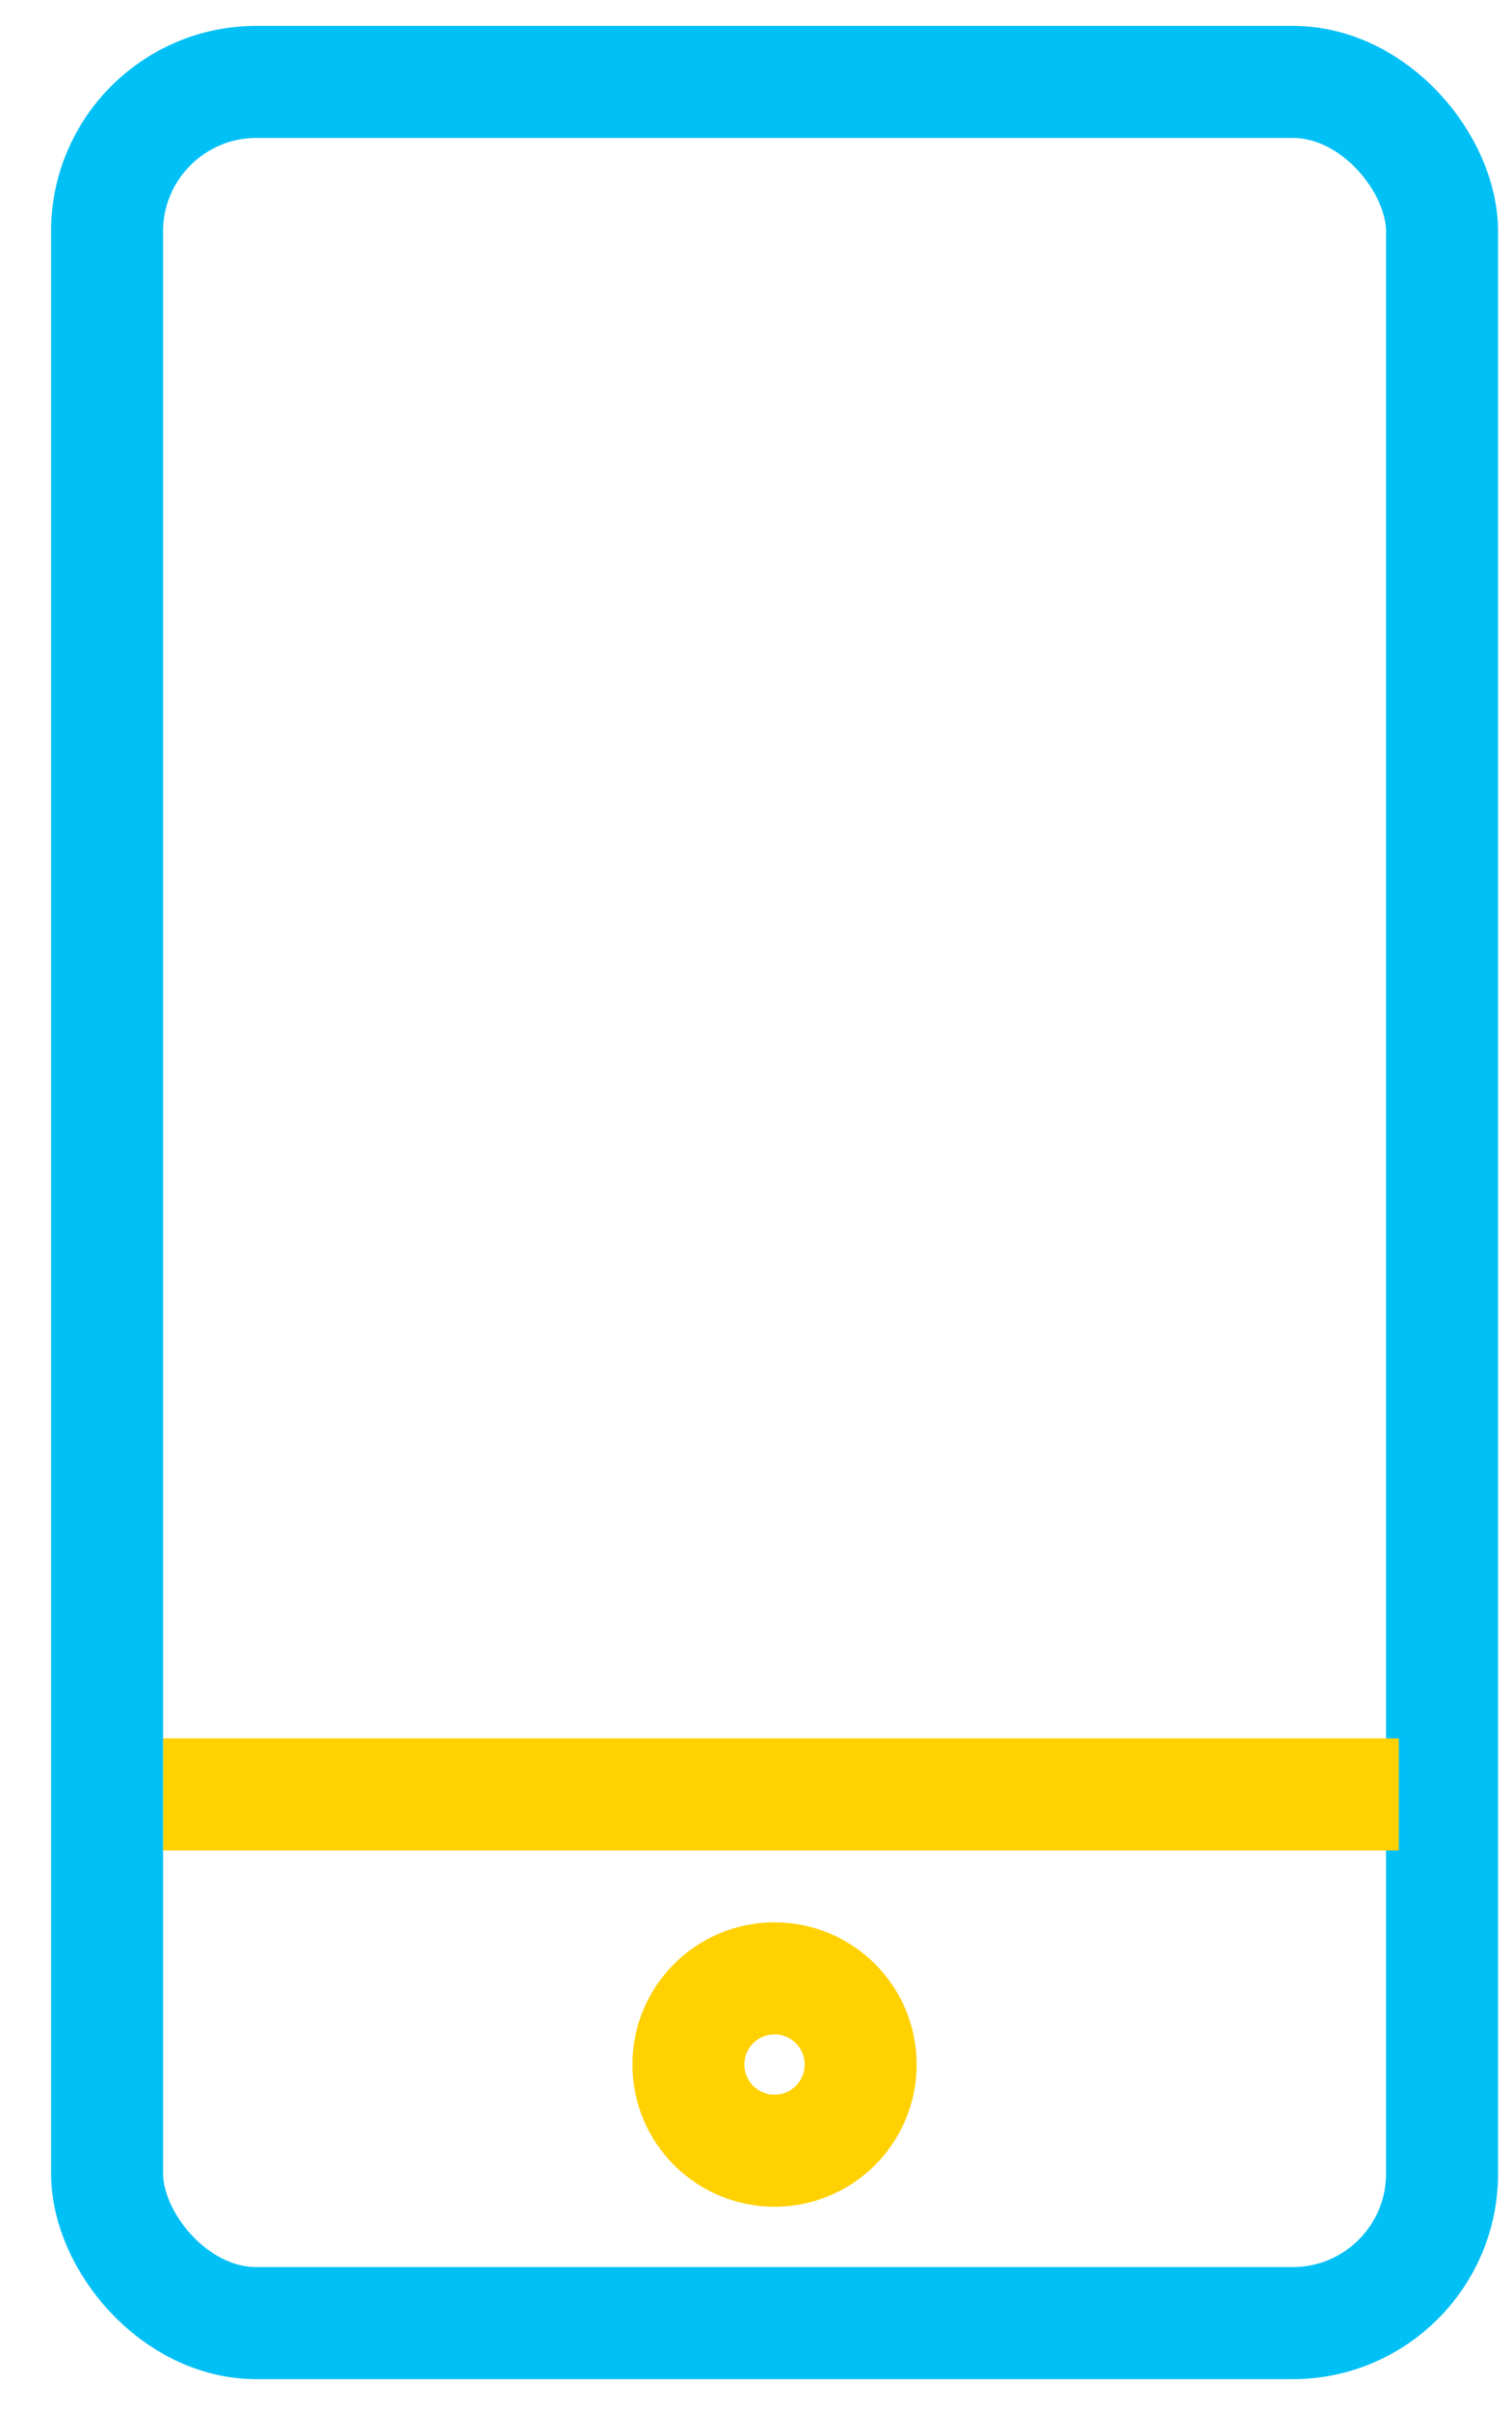 <svg width="27" height="43" viewBox="0 0 27 43" xmlns="http://www.w3.org/2000/svg">
    <g transform="translate(1.912 1.462)" stroke-width="2" fill="none" fill-rule="evenodd">
        <rect stroke="#00C0F5" stroke-linecap="round" width="23.839" height="40" rx="2.667"/>
        <path stroke="#FFD100" d="M1.003 30.564h22.063"/>
        <circle stroke="#FFD100" cx="11.919" cy="35.385" r="1.538"/>
    </g>
</svg>
